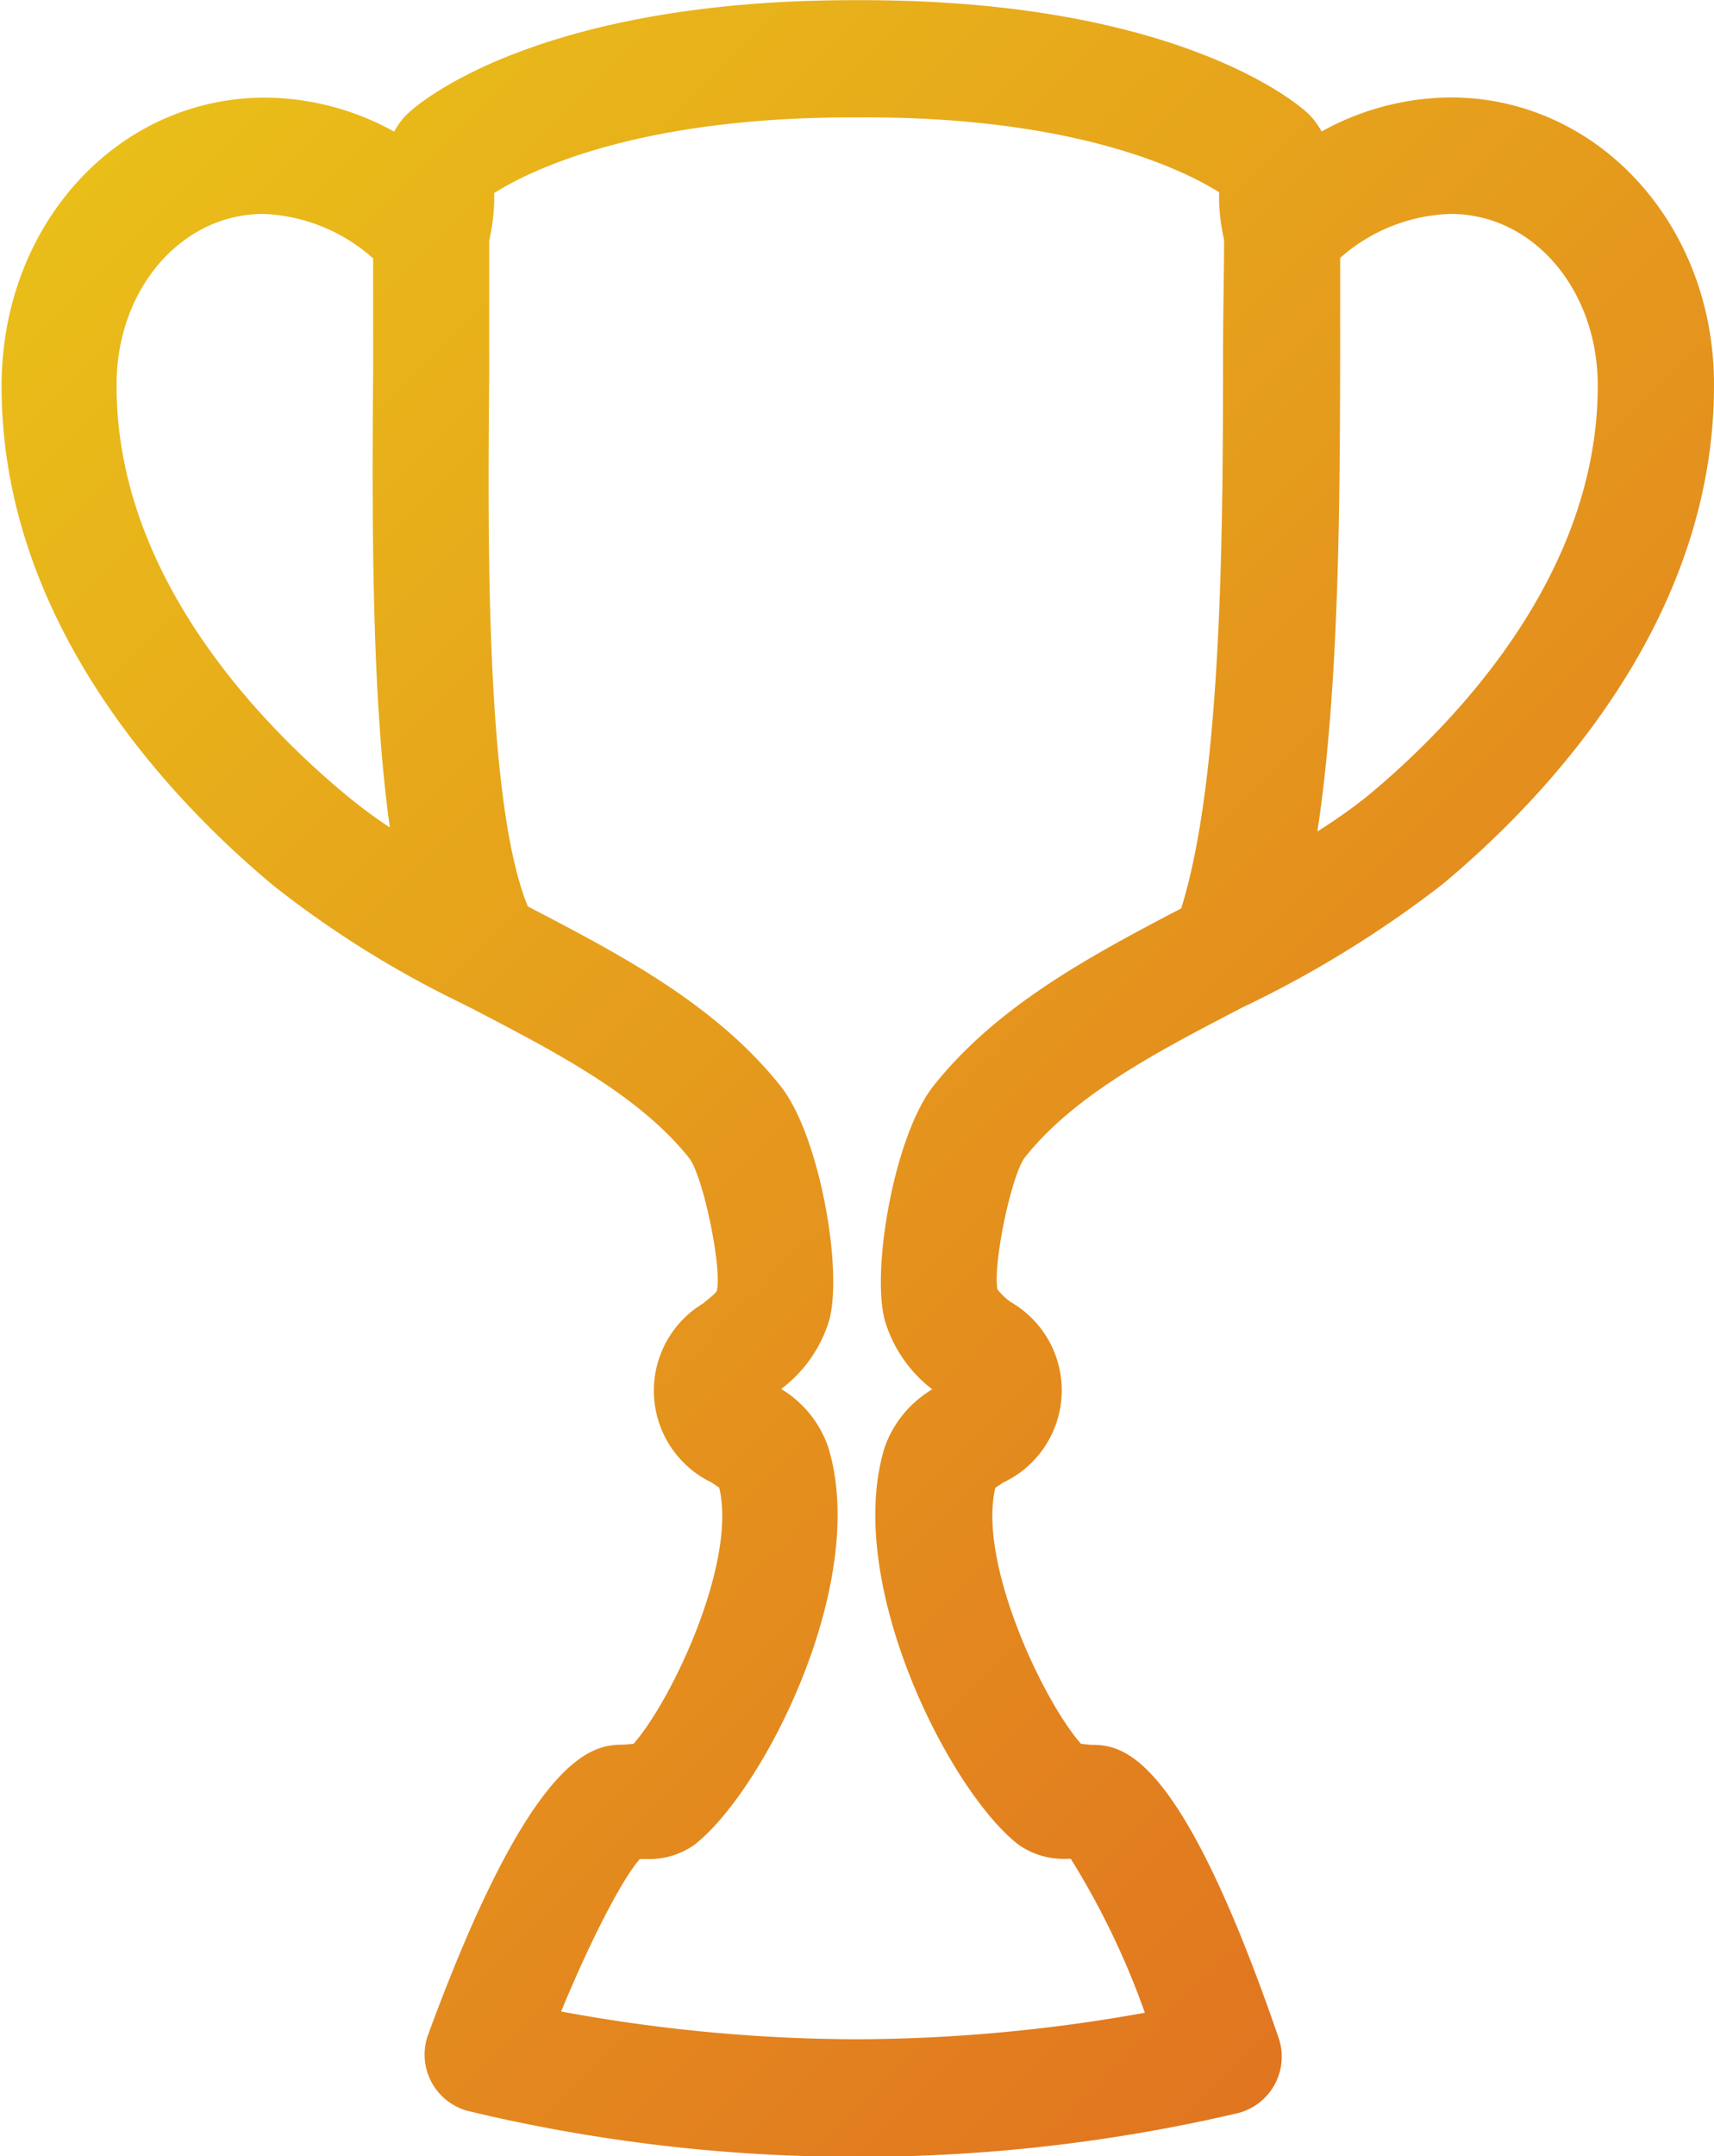 <svg xmlns="http://www.w3.org/2000/svg" viewBox="0 0 96.28 121.06"><defs><linearGradient id="a" x1="348.39" y1="-10.55" x2="457.13" y2="98.2" gradientUnits="userSpaceOnUse"><stop offset="0" stop-color="#eac618"/><stop offset="1" stop-color="#e06b21"/></linearGradient></defs><title>p12_s6</title><path d="M434.79-5.65a15.13 15.13 0 0 0-7.25 1.91 4.89 4.89 0 0 0-.47-.69 3.24 3.24 0 0 0-.34-.36c-.71-.65-7.49-6.32-25-6.32h-.48c-17.55 0-24.33 5.68-25 6.33a3.3 3.3 0 0 0-.34.35 4.76 4.76 0 0 0-.47.7 15.13 15.13 0 0 0-7.25-1.91c-8.25 0-14.75 7.06-14.8 16.08-.07 13.39 9.54 23.39 15.27 28.16a57 57 0 0 0 10.15 6.4l1 .5c4.85 2.52 9.42 4.9 12.22 8.42.78 1.07 1.8 6 1.55 7.36 0 .16-.33.4-.79.78a5.72 5.72 0 0 0 .48 10.05l.43.29c1 4.15-2.62 11.88-4.81 14.38l-.54.05c-1.67 0-5.1.21-11 16.28a3.27 3.27 0 0 0 2.26 4.29 93.28 93.28 0 0 0 21.84 2.57 93.51 93.51 0 0 0 21.37-2.45 3.27 3.27 0 0 0 2.3-4.24c-5.56-16.16-8.79-16.44-10.55-16.44l-.55-.06c-2.17-2.47-5.8-10.22-4.81-14.37l.43-.29a5.72 5.72 0 0 0 .47-10.12 3.41 3.41 0 0 1-.78-.73c-.26-1.42.76-6.34 1.53-7.4 2.81-3.53 7.38-5.91 12.23-8.43a61.68 61.68 0 0 0 11.22-6.9c5.73-4.77 15.34-14.77 15.27-28.16-.04-8.97-6.58-16.03-14.79-16.03zm-74.94 16.11c0-5.36 3.65-9.57 8.25-9.57a9.81 9.81 0 0 1 6.16 2.5v6.5c-.09 9.85 0 18.78.94 25.45a29.66 29.66 0 0 1-2.43-1.8c-4.85-4.02-12.98-12.38-12.92-23.08zm45.89 39.38c-2.18 2.74-3.51 10.28-2.74 13.16a7.56 7.56 0 0 0 2.67 3.88 6.16 6.16 0 0 0-2.67 3.24c-2.35 7.58 3.64 19.35 7.52 22.33a4.4 4.4 0 0 0 2.68.79h.25a44.41 44.41 0 0 1 4.16 8.64 92.45 92.45 0 0 1-16.21 1.49 92.17 92.17 0 0 1-16.58-1.56c1.65-4 3.43-7.44 4.42-8.56h.38a4.38 4.38 0 0 0 2.66-.78c3.9-3 9.89-14.77 7.54-22.35a6.14 6.14 0 0 0-2.64-3.26 7.54 7.54 0 0 0 2.7-3.86c.78-2.86-.55-10.4-2.73-13.14-3.64-4.58-9-7.39-14.2-10.09-2.38-5.77-2.25-20.69-2.17-29.77V2.39a11.64 11.64 0 0 0 .28-2.14v-.53c1.79-1.14 7.79-4.25 20.1-4.25h.48C414-4.58 420-1.44 421.78-.33v.54a11.76 11.76 0 0 0 .28 2.14c0 1.84-.06 4.12-.06 6.75 0 9.47-.06 23.53-2.35 30.78-5.08 2.66-10.33 5.45-13.91 9.96zm24.39-16.28a30.26 30.26 0 0 1-2.83 2c1.23-8.08 1.26-18.38 1.28-26.49V3.36a9.8 9.8 0 0 1 6.21-2.47c4.6 0 8.23 4.2 8.26 9.57.04 10.7-8.05 19.06-12.92 23.1z" transform="translate(-353.3 11.12)" fill="url(#a)"/></svg>